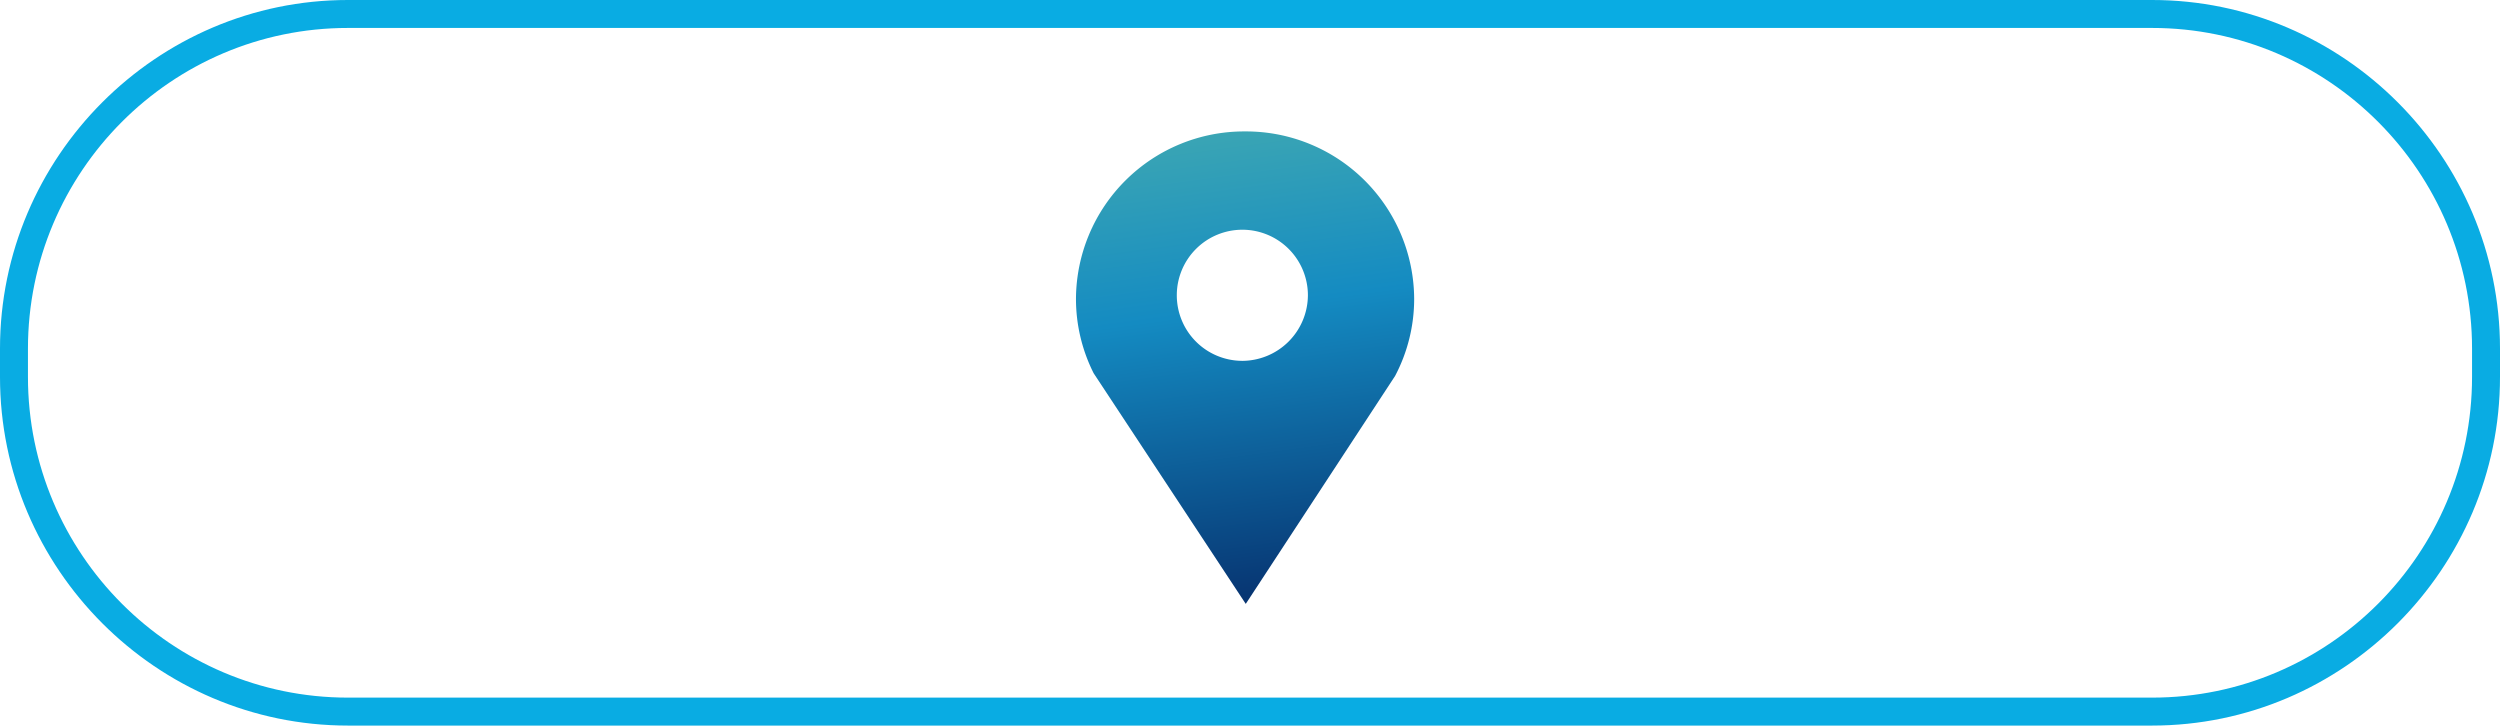 <svg xmlns="http://www.w3.org/2000/svg" xmlns:xlink="http://www.w3.org/1999/xlink" viewBox="0 0 510.68 148.213">
  <defs>
    <style>
      .cls-1 {
        fill: none;
      }

      .cls-2 {
        fill: url(#linear-gradient);
      }

      .cls-3, .cls-4 {
        stroke: none;
      }

      .cls-4 {
        fill: #09ace3;
      }
    </style>
    <linearGradient id="linear-gradient" x1="0.573" y1="1.25" x2="0.427" y2="-0.25" gradientUnits="objectBoundingBox">
      <stop offset="0" stop-color="#01144d"/>
      <stop offset="0.005" stop-color="#01144d"/>
      <stop offset="0.171" stop-color="#073471"/>
      <stop offset="0.583" stop-color="#148bc2"/>
      <stop offset="1" stop-color="#53b6ab"/>
    </linearGradient>
  </defs>
  <g id="Groupe_2" data-name="Groupe 2" transform="translate(-120.16 -253.388)">
    <g id="Forme_3" data-name="Forme 3" class="cls-1">
      <path class="cls-3" d="M559.775,401.6H191.225c-39.086,0-71.065-32.044-71.065-71.208v-5.8c0-39.165,31.98-71.208,71.065-71.208H559.775c39.086,0,71.065,32.044,71.065,71.208v5.8C630.84,369.558,598.86,401.6,559.775,401.6Z"/>
      <path class="cls-4" d="M 559.775 395.892 C 595.812 395.892 625.13 366.509 625.13 330.393 L 625.13 324.597 C 625.13 288.481 595.812 259.098 559.775 259.098 L 191.225 259.098 C 155.188 259.098 125.87 288.481 125.87 324.597 L 125.87 330.393 C 125.87 366.509 155.188 395.892 191.225 395.892 L 559.775 395.892 M 559.775 401.602 L 191.225 401.602 C 152.139 401.602 120.16 369.557 120.16 330.393 L 120.16 324.597 C 120.16 285.432 152.139 253.388 191.225 253.388 L 559.775 253.388 C 598.861 253.388 630.84 285.432 630.84 324.597 L 630.84 330.393 C 630.84 369.557 598.861 401.602 559.775 401.602 Z"/>
    </g>
    <path id="Forme_4" data-name="Forme 4" class="cls-2" d="M374.493,280.234a34.357,34.357,0,0,0-34.541,34.17,33.728,33.728,0,0,0,3.614,15.232l31.068,47.11L405.14,330.18a33.727,33.727,0,0,0,3.894-15.776A34.357,34.357,0,0,0,374.493,280.234Zm-.7,46.861a13.39,13.39,0,1,1,13.534-13.389A13.463,13.463,0,0,1,373.788,327.1Z"/>
  </g>
</svg>
